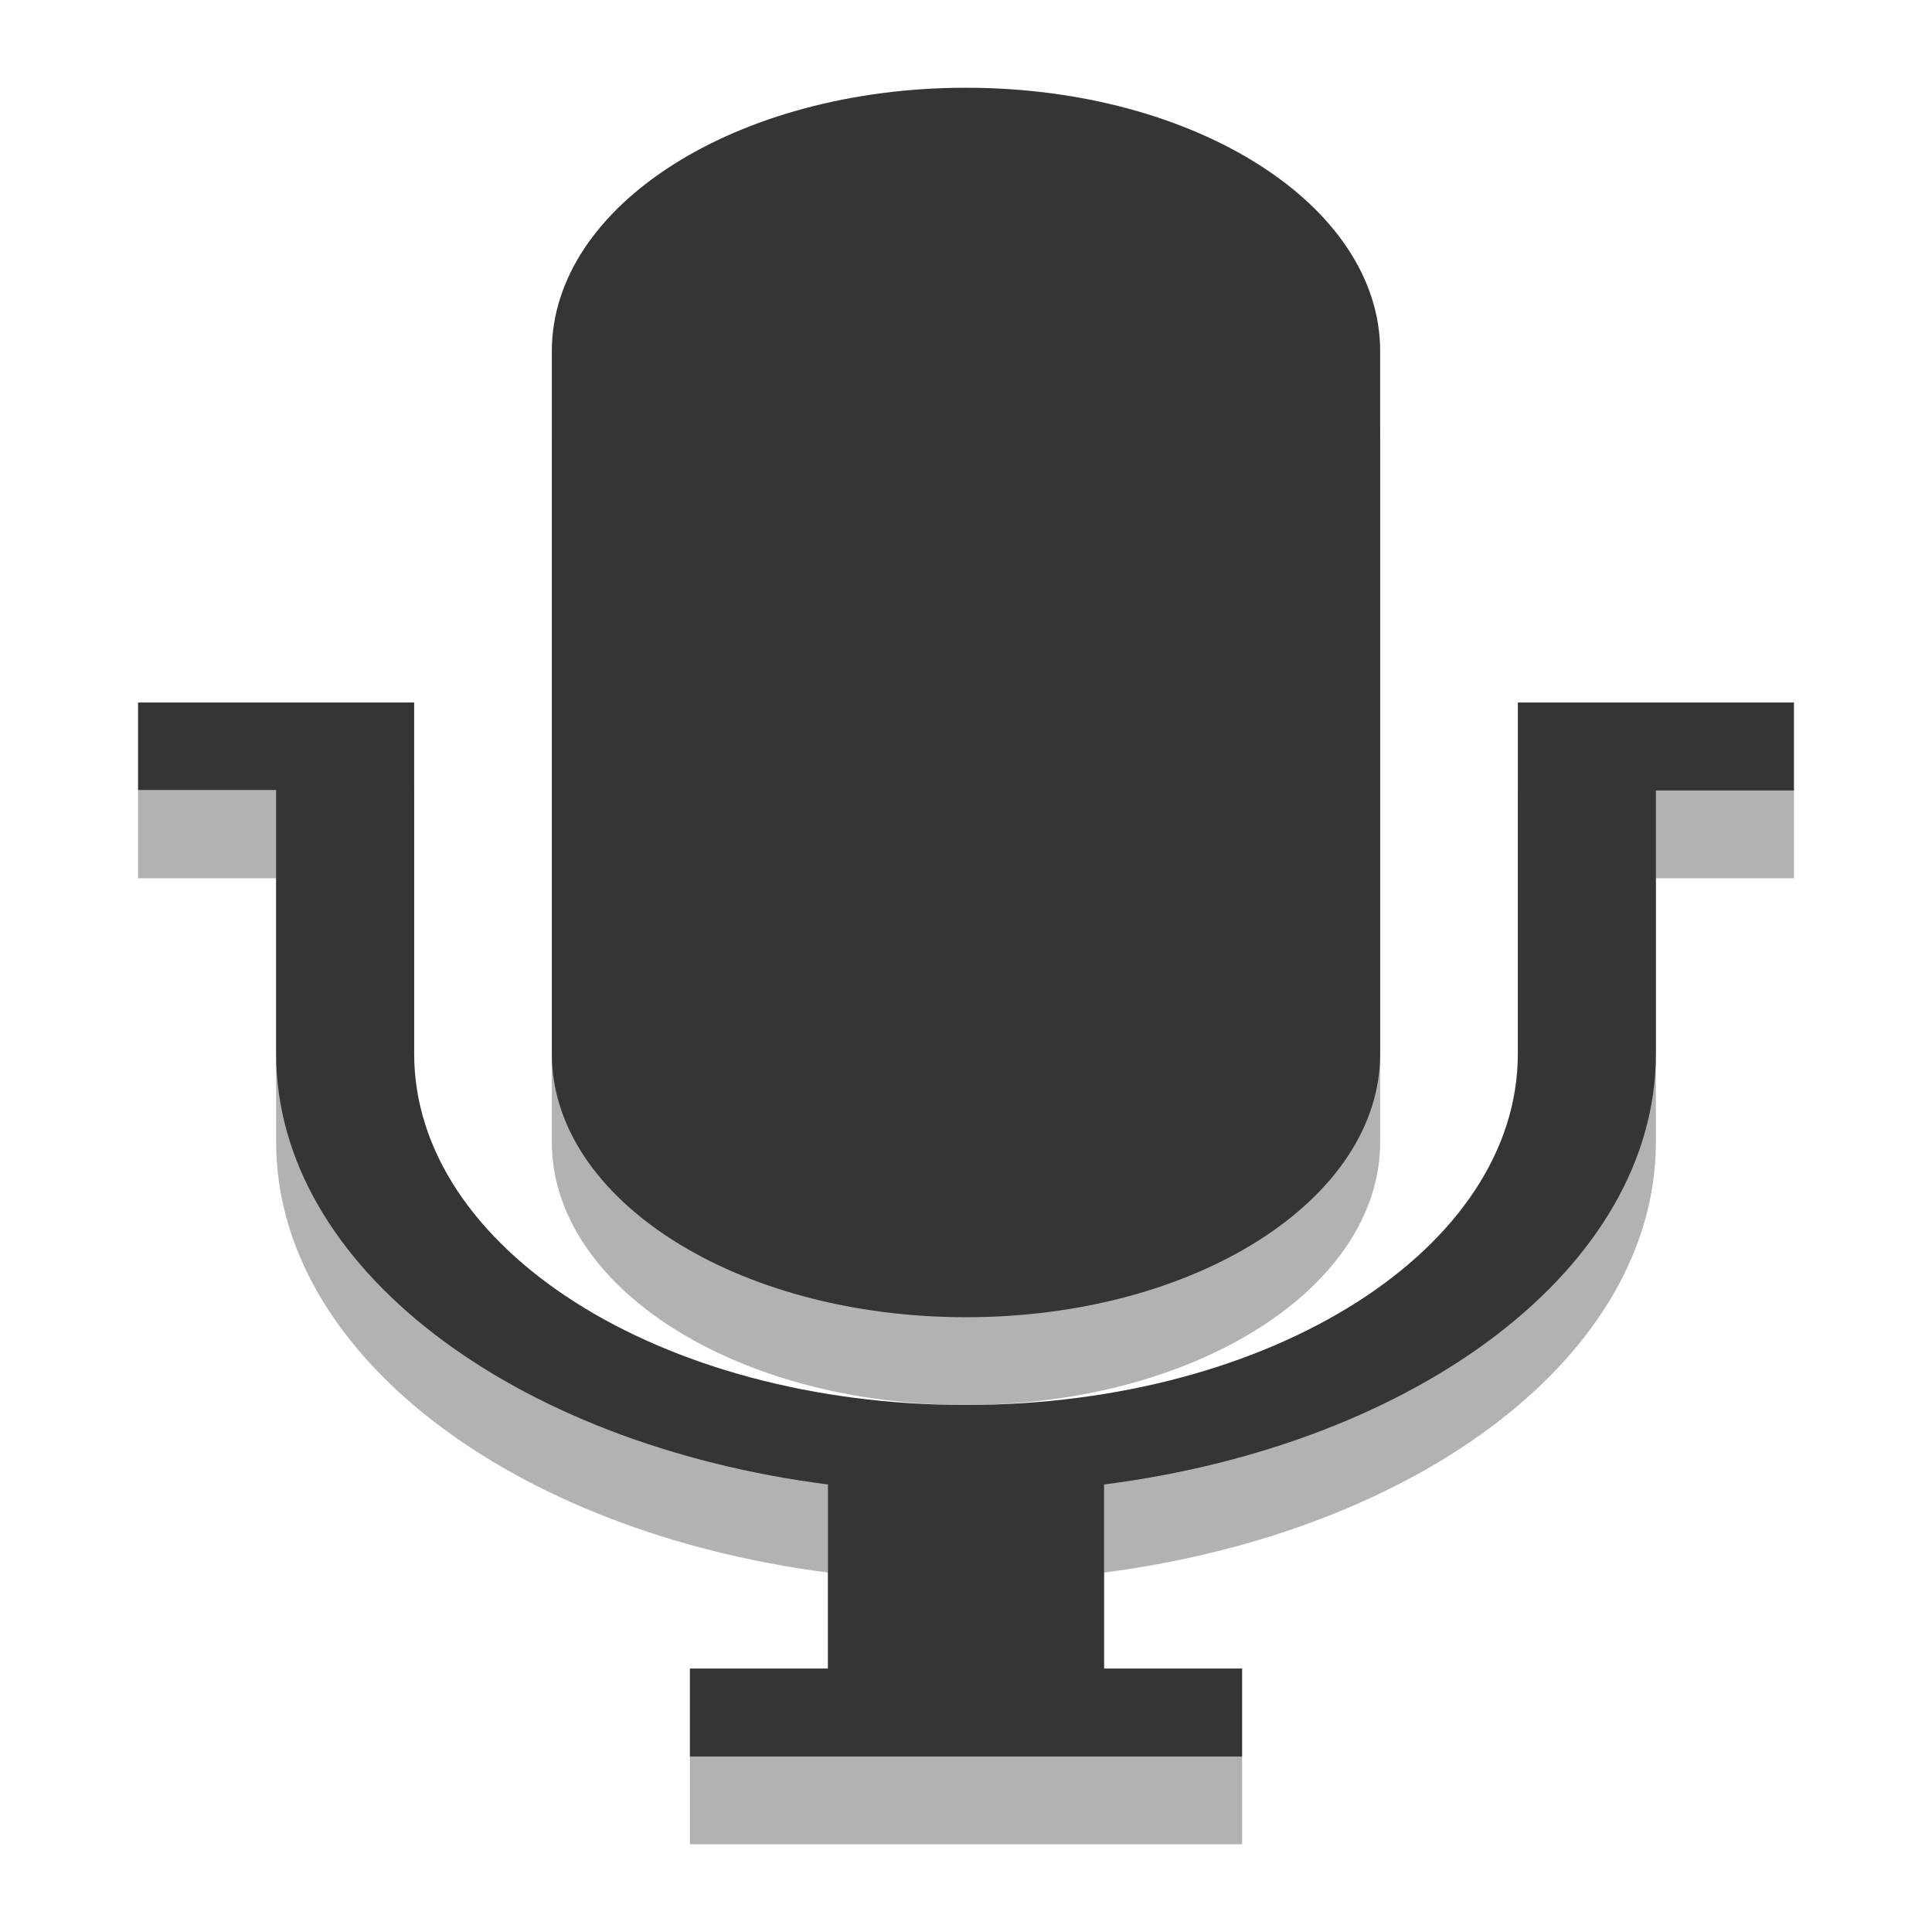 <svg width="24" xmlns="http://www.w3.org/2000/svg" height="24" viewBox="0 0 24 24" xmlns:xlink="http://www.w3.org/1999/xlink">
<path style="fill:#000;fill-opacity:.302" d="M 12 2.184 C 9.152 2.184 6.855 3.641 6.855 5.453 L 6.855 14.184 C 6.855 15.996 9.152 17.453 12 17.453 C 14.848 17.453 17.145 15.996 17.145 14.184 L 17.145 5.453 C 17.145 3.641 14.848 2.184 12 2.184 Z M 1.715 9.816 L 1.715 10.91 L 3.43 10.91 L 3.43 14.184 C 3.43 16.824 6.371 19.027 10.285 19.535 L 10.285 21.82 L 8.57 21.82 L 8.57 22.91 L 15.43 22.91 L 15.43 21.82 L 13.715 21.82 L 13.715 19.535 C 17.629 19.027 20.57 16.828 20.57 14.184 L 20.57 10.91 L 22.285 10.91 L 22.285 9.82 L 18.855 9.82 L 18.855 14.184 C 18.855 16.602 15.801 18.547 12 18.547 C 8.199 18.547 5.145 16.602 5.145 14.184 L 5.145 9.82 L 1.715 9.82 Z "/>
<path style="fill:#353535" d="M 12 1.09 C 9.152 1.09 6.855 2.551 6.855 4.363 L 6.855 13.09 C 6.855 14.902 9.152 16.363 12 16.363 C 14.848 16.363 17.145 14.902 17.145 13.09 L 17.145 4.363 C 17.145 2.551 14.848 1.09 12 1.09 Z M 1.715 8.727 L 1.715 9.816 L 3.43 9.816 L 3.43 13.09 C 3.43 15.734 6.371 17.938 10.285 18.441 L 10.285 20.727 L 8.57 20.727 L 8.57 21.82 L 15.43 21.82 L 15.43 20.727 L 13.715 20.727 L 13.715 18.441 C 17.629 17.938 20.57 15.734 20.57 13.09 L 20.57 9.82 L 22.285 9.82 L 22.285 8.727 L 18.855 8.727 L 18.855 13.09 C 18.855 15.508 15.801 17.453 12 17.453 C 8.199 17.453 5.145 15.508 5.145 13.09 L 5.145 8.727 Z "/>
</svg>
